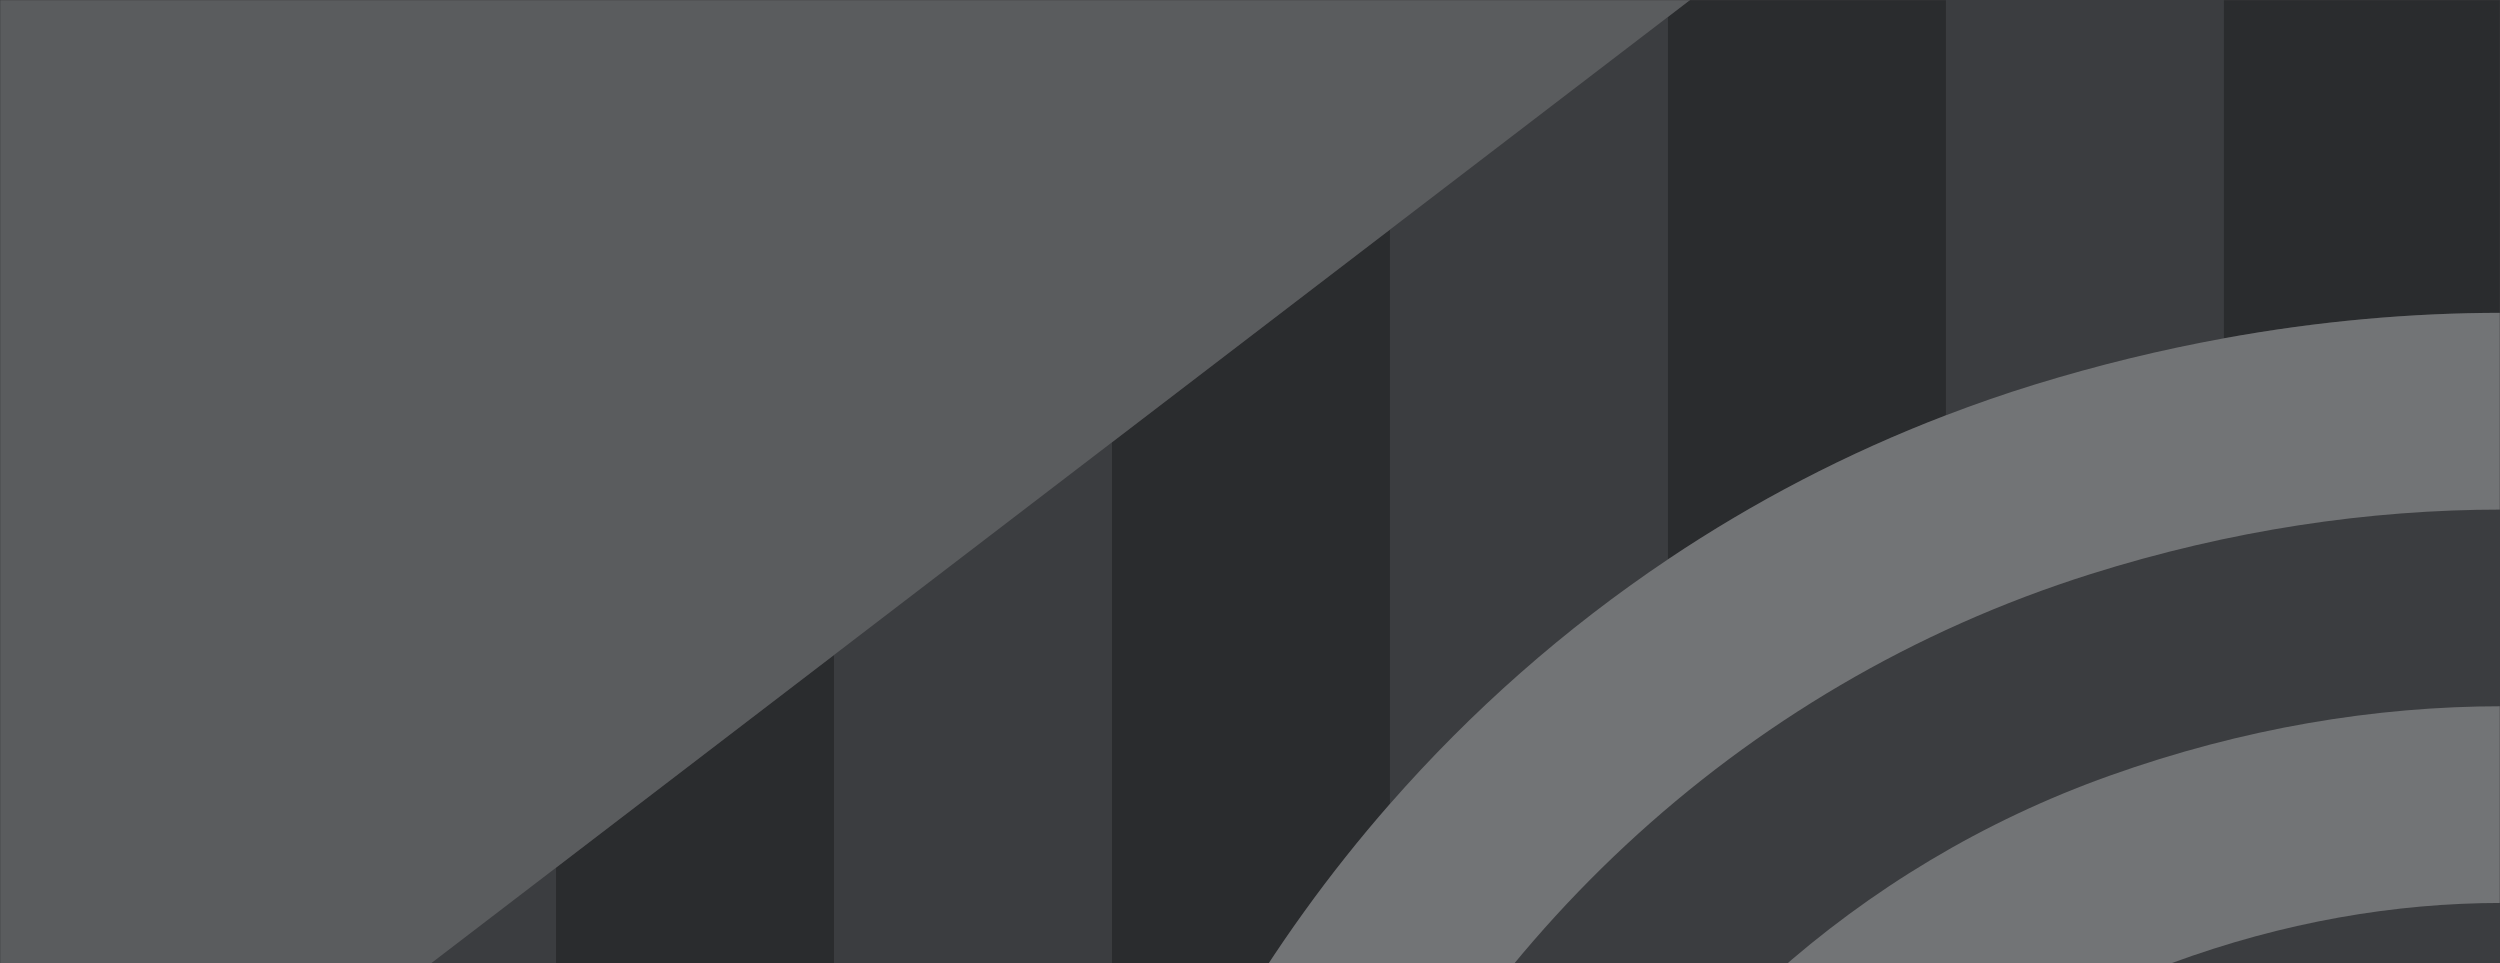 <?xml version="1.0" encoding="UTF-8"?>
<svg viewBox="0 0 1300 501" version="1.1" xmlns="http://www.w3.org/2000/svg" xmlns:xlink="http://www.w3.org/1999/xlink">
    <rect x="0" y="0" width="1300" height="501" fill="#808080" stroke="none"/>
    <!-- Generator: Sketch 43.2 (39069) - http://www.bohemiancoding.com/sketch -->
    <title>home-header-background</title>
    <desc>Created with Sketch.</desc>
    <defs>
        <rect id="path-1" x="0" y="0" width="1300" height="501"></rect>
    </defs>
    <g id="SIte-Pages" stroke="none" stroke-width="1" fill="none" fill-rule="evenodd">
        <g id="/">
            <g id="Group-23">
                <g id="home-header-background">
                    <mask id="mask-2" fill="white">
                        <use xlink:href="#path-1"></use>
                    </mask>
                    <use id="Mask" fill="#3B3D40" xlink:href="#path-1"></use>
                    <g id="home-header" opacity="0.284" mask="url(#mask-2)">
                        <g transform="translate(0.025, -323)">
                            <path d="M1156.397,498.916 C1205.334,489.988 1253.643,485.674 1300.947,485.674 L1300.947,-0 L1156.397,110.597 L1156.397,498.916 Z" id="Fill-1" fill="#000000"></path>
                            <path d="M1011.848,538.951 L1011.848,221.199 L867.298,331.796 L867.298,613.872 C911.984,583.932 960.326,558.678 1011.848,538.951" id="Fill-4" fill="#000000"></path>
                            <path d="M722.744,442.401 L578.198,552.998 L578.198,988.187 C610.462,896.983 659.681,813.039 722.744,741.029 L722.744,442.401 Z" id="Fill-6" fill="#000000"></path>
                            <polygon id="Fill-8" fill="#000000" points="289.1 988.449 433.649 988.449 433.649 663.597 289.1 774.197"></polygon>
                            <polygon id="Fill-14" fill="#AAAAAA" points="0.001 0.001 0.001 988.449 9.081 988.449 1300.947 0.001"></polygon>
                            <path d="M1058.088,522.949 C1042.401,527.779 1027,533.148 1011.848,538.95 C960.326,558.678 911.984,583.935 867.299,613.871 C813.477,649.929 764.997,692.781 722.743,741.028 C659.683,813.038 610.464,896.982 578.2,988.19 C578.167,988.275 578.134,988.361 578.104,988.449 L688.087,988.449 C759.941,817.037 902.569,679.691 1087.05,621.537 C1159.762,598.612 1231.574,587.98 1300.948,587.98 L1300.948,485.673 C1253.64,485.673 1205.335,489.99 1156.398,498.917 C1123.868,504.848 1091.068,512.799 1058.088,522.949" id="Fill-17" fill="#FFFFFF"></path>
                            <path d="M800.405,988.449 L919.442,988.449 C969.587,914.619 1041.649,856.028 1129.065,823.877 C1187.516,802.382 1245.362,792.528 1300.948,792.528 L1300.948,690.254 C1234.931,690.25 1166.306,701.635 1096.929,726.38 C965.349,773.307 861.612,869.023 800.405,988.449" id="Fill-20" fill="#FFFFFF"></path>
                        </g>
                    </g>
                </g>
            </g>
        </g>
    </g>
</svg>